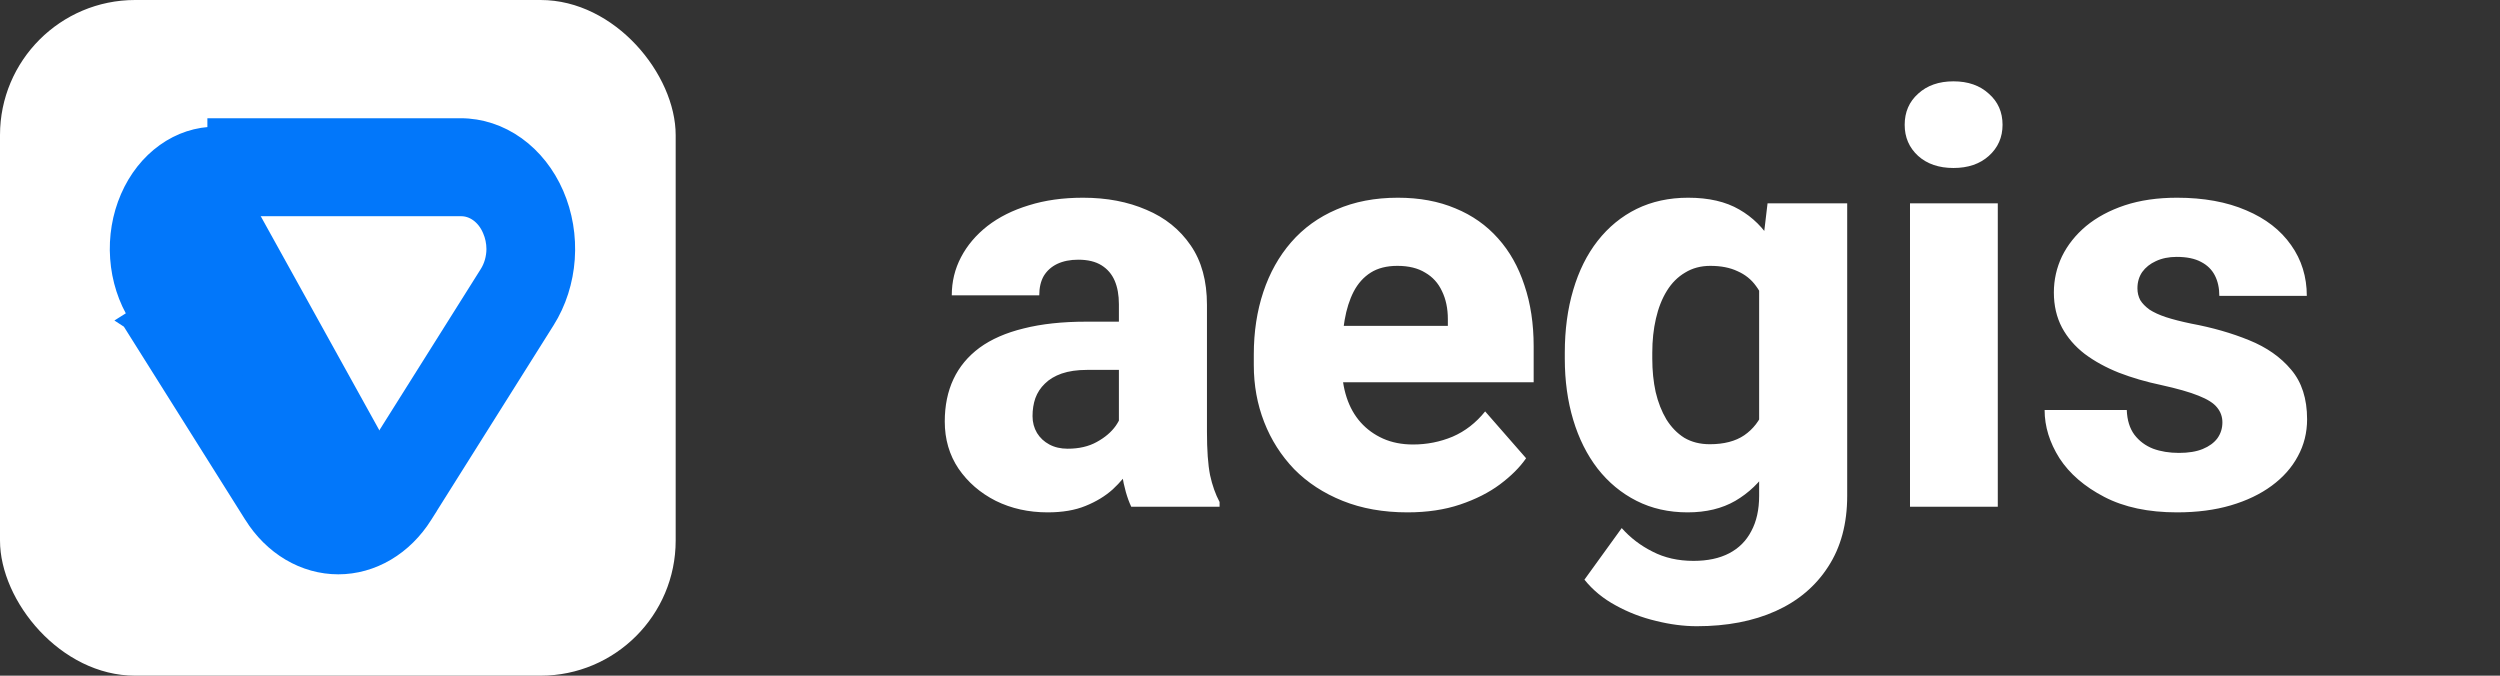 <svg width="148" height="40" viewBox="0 0 148 40" fill="none" xmlns="http://www.w3.org/2000/svg">
<rect x="0" y="0" width="148" height="40" fill="#333333" stroke="none"/>
<rect width="40" height="40" rx="8" fill="white"/>
<path d="M25.18 30.392L25.103 30.513C24.528 31.429 23.771 32.181 22.889 32.703C22.007 33.225 21.025 33.5 20.026 33.5C19.026 33.5 18.045 33.225 17.162 32.703C16.28 32.181 15.524 31.429 14.948 30.514C14.948 30.514 14.948 30.514 14.948 30.513L7.7 18.982L25.18 30.392ZM25.18 30.392L25.18 30.389M25.18 30.392L25.18 30.389M25.18 30.389L32.352 18.985C32.352 18.985 32.352 18.985 32.352 18.985C33.029 17.909 33.434 16.641 33.527 15.322C33.62 14.004 33.398 12.678 32.883 11.492C32.368 10.306 31.577 9.299 30.588 8.59C29.598 7.881 28.451 7.5 27.275 7.5C27.275 7.5 27.275 7.5 27.274 7.5L12.777 7.5L12.777 7.5L12.777 8M25.18 30.389L7.7 18.981L8.123 18.715C7.49 17.712 7.108 16.524 7.02 15.283C6.931 14.042 7.14 12.797 7.623 11.686C8.105 10.575 8.842 9.643 9.753 8.992C10.662 8.341 11.71 7.998 12.777 8M12.777 8L27.275 8L12.777 8ZM17.498 26.257L17.498 26.264L11.172 16.206L11.172 16.206C10.943 15.841 10.801 15.404 10.768 14.941C10.735 14.478 10.813 14.016 10.991 13.608C11.168 13.2 11.434 12.867 11.751 12.64C12.066 12.414 12.421 12.3 12.777 12.3L12.777 12.3L27.275 12.3L27.275 12.3L27.281 12.3C27.635 12.295 27.989 12.407 28.304 12.633C28.619 12.859 28.884 13.193 29.057 13.603L29.057 13.603L29.06 13.61C29.213 13.957 29.295 14.345 29.297 14.742C29.294 15.274 29.145 15.784 28.881 16.198L28.881 16.198L28.879 16.201L21.631 27.727L21.63 27.727C21.436 28.036 21.187 28.28 20.908 28.445C20.63 28.61 20.328 28.692 20.026 28.692C19.724 28.692 19.422 28.61 19.143 28.445C18.865 28.28 18.616 28.036 18.421 27.727L17.498 26.257Z" fill="#0277FA" stroke="#0277FA"/>
<path d="M66.239 25.717V18.014C66.239 17.471 66.156 17.006 65.99 16.619C65.824 16.232 65.564 15.927 65.21 15.706C64.856 15.485 64.397 15.374 63.832 15.374C63.356 15.374 62.941 15.457 62.587 15.623C62.244 15.789 61.978 16.027 61.79 16.337C61.613 16.647 61.524 17.029 61.524 17.482H56.345C56.345 16.674 56.527 15.922 56.893 15.225C57.258 14.527 57.778 13.913 58.453 13.382C59.139 12.851 59.958 12.441 60.91 12.153C61.862 11.854 62.93 11.705 64.114 11.705C65.52 11.705 66.77 11.943 67.866 12.419C68.973 12.884 69.847 13.587 70.489 14.527C71.131 15.457 71.452 16.63 71.452 18.047V25.567C71.452 26.652 71.513 27.504 71.635 28.124C71.768 28.733 71.956 29.264 72.199 29.718V30H66.97C66.726 29.48 66.544 28.838 66.422 28.074C66.3 27.299 66.239 26.514 66.239 25.717ZM66.887 19.043L66.92 21.898H64.347C63.771 21.898 63.273 21.97 62.852 22.114C62.443 22.258 62.111 22.457 61.856 22.712C61.602 22.955 61.414 23.243 61.292 23.575C61.181 23.896 61.126 24.25 61.126 24.638C61.126 25.003 61.215 25.335 61.392 25.634C61.569 25.922 61.812 26.148 62.122 26.314C62.432 26.48 62.792 26.564 63.201 26.564C63.876 26.564 64.452 26.431 64.928 26.165C65.415 25.899 65.791 25.578 66.057 25.202C66.322 24.815 66.455 24.455 66.455 24.123L67.7 26.281C67.501 26.724 67.257 27.183 66.97 27.659C66.682 28.124 66.317 28.561 65.874 28.971C65.431 29.369 64.894 29.696 64.264 29.95C63.644 30.205 62.897 30.332 62.023 30.332C60.894 30.332 59.87 30.105 58.951 29.651C58.033 29.186 57.297 28.55 56.743 27.742C56.201 26.934 55.93 26.005 55.93 24.953C55.93 24.012 56.101 23.177 56.444 22.446C56.787 21.716 57.302 21.096 57.988 20.587C58.685 20.078 59.56 19.696 60.611 19.441C61.663 19.176 62.891 19.043 64.297 19.043H66.887ZM83.322 30.332C81.894 30.332 80.616 30.105 79.487 29.651C78.358 29.198 77.401 28.572 76.615 27.775C75.841 26.967 75.248 26.038 74.839 24.986C74.429 23.935 74.225 22.811 74.225 21.616V20.985C74.225 19.646 74.413 18.412 74.789 17.283C75.165 16.154 75.713 15.175 76.433 14.345C77.163 13.504 78.06 12.856 79.122 12.402C80.185 11.938 81.397 11.705 82.758 11.705C84.031 11.705 85.165 11.915 86.161 12.336C87.157 12.745 87.998 13.338 88.685 14.112C89.371 14.876 89.891 15.8 90.245 16.885C90.61 17.958 90.793 19.165 90.793 20.504V22.629H76.316V19.292H85.713V18.894C85.713 18.263 85.597 17.709 85.364 17.233C85.143 16.758 84.811 16.392 84.368 16.138C83.936 15.872 83.389 15.739 82.725 15.739C82.094 15.739 81.568 15.872 81.147 16.138C80.727 16.403 80.389 16.78 80.135 17.267C79.891 17.742 79.714 18.301 79.603 18.943C79.493 19.574 79.438 20.255 79.438 20.985V21.616C79.438 22.314 79.532 22.95 79.72 23.525C79.908 24.101 80.185 24.593 80.55 25.003C80.915 25.412 81.358 25.733 81.878 25.966C82.398 26.198 82.99 26.314 83.654 26.314C84.473 26.314 85.254 26.16 85.995 25.85C86.737 25.529 87.379 25.031 87.921 24.355L90.345 27.128C89.98 27.659 89.465 28.174 88.801 28.672C88.148 29.159 87.362 29.557 86.443 29.867C85.525 30.177 84.484 30.332 83.322 30.332ZM104.639 12.037H109.354V29.352C109.354 31.002 108.977 32.402 108.225 33.553C107.483 34.704 106.448 35.578 105.12 36.176C103.792 36.773 102.237 37.072 100.455 37.072C99.68 37.072 98.872 36.967 98.031 36.757C97.19 36.558 96.399 36.253 95.657 35.844C94.916 35.445 94.296 34.936 93.798 34.316L96.006 31.262C96.515 31.837 97.124 32.302 97.832 32.656C98.54 33.022 99.348 33.204 100.256 33.204C101.086 33.204 101.789 33.055 102.364 32.756C102.94 32.457 103.377 32.02 103.676 31.444C103.986 30.869 104.141 30.172 104.141 29.352V16.237L104.639 12.037ZM92.636 21.234V20.886C92.636 19.524 92.802 18.285 93.134 17.167C93.466 16.038 93.947 15.07 94.578 14.262C95.22 13.443 95.989 12.812 96.886 12.369C97.793 11.926 98.811 11.705 99.94 11.705C101.158 11.705 102.165 11.938 102.962 12.402C103.759 12.856 104.406 13.498 104.904 14.328C105.402 15.147 105.795 16.116 106.083 17.233C106.371 18.34 106.603 19.541 106.78 20.836V21.434C106.603 22.673 106.349 23.83 106.017 24.903C105.685 25.977 105.253 26.923 104.722 27.742C104.19 28.55 103.526 29.186 102.729 29.651C101.944 30.105 101.003 30.332 99.907 30.332C98.789 30.332 97.782 30.105 96.886 29.651C95.989 29.198 95.22 28.561 94.578 27.742C93.947 26.923 93.466 25.96 93.134 24.854C92.802 23.747 92.636 22.54 92.636 21.234ZM97.815 20.886V21.234C97.815 21.943 97.882 22.601 98.015 23.21C98.159 23.819 98.369 24.355 98.645 24.82C98.933 25.285 99.287 25.65 99.708 25.916C100.14 26.171 100.643 26.298 101.219 26.298C102.06 26.298 102.741 26.121 103.261 25.767C103.792 25.401 104.179 24.898 104.423 24.256C104.677 23.614 104.81 22.867 104.821 22.015V20.271C104.821 19.563 104.749 18.927 104.605 18.362C104.462 17.798 104.246 17.322 103.958 16.935C103.681 16.547 103.316 16.254 102.862 16.055C102.42 15.844 101.883 15.739 101.252 15.739C100.688 15.739 100.189 15.872 99.758 16.138C99.326 16.392 98.966 16.752 98.679 17.217C98.391 17.682 98.175 18.23 98.031 18.86C97.887 19.48 97.815 20.155 97.815 20.886ZM118.269 12.037V30H113.072V12.037H118.269ZM112.757 7.389C112.757 6.636 113.022 6.022 113.554 5.546C114.085 5.059 114.782 4.815 115.646 4.815C116.509 4.815 117.206 5.059 117.737 5.546C118.28 6.022 118.551 6.636 118.551 7.389C118.551 8.13 118.28 8.744 117.737 9.231C117.206 9.707 116.509 9.945 115.646 9.945C114.782 9.945 114.085 9.707 113.554 9.231C113.022 8.744 112.757 8.13 112.757 7.389ZM131.566 25.003C131.566 24.671 131.461 24.378 131.251 24.123C131.052 23.869 130.687 23.636 130.155 23.426C129.635 23.215 128.899 23.005 127.947 22.795C127.051 22.607 126.215 22.363 125.44 22.064C124.666 21.755 123.991 21.384 123.415 20.952C122.84 20.509 122.391 19.989 122.07 19.392C121.749 18.783 121.589 18.091 121.589 17.316C121.589 16.564 121.749 15.85 122.07 15.175C122.402 14.5 122.878 13.902 123.498 13.382C124.129 12.862 124.893 12.452 125.789 12.153C126.697 11.854 127.726 11.705 128.877 11.705C130.46 11.705 131.826 11.954 132.978 12.452C134.129 12.939 135.014 13.625 135.634 14.511C136.254 15.385 136.563 16.387 136.563 17.516H131.384C131.384 17.051 131.295 16.647 131.118 16.304C130.941 15.961 130.67 15.695 130.305 15.507C129.939 15.308 129.458 15.208 128.86 15.208C128.396 15.208 127.986 15.291 127.632 15.457C127.289 15.612 127.018 15.828 126.818 16.105C126.63 16.381 126.536 16.702 126.536 17.067C126.536 17.322 126.591 17.554 126.702 17.765C126.824 17.964 127.007 18.152 127.25 18.329C127.505 18.495 127.831 18.645 128.229 18.777C128.639 18.91 129.137 19.037 129.724 19.159C130.974 19.392 132.114 19.718 133.144 20.139C134.184 20.559 135.014 21.14 135.634 21.882C136.265 22.623 136.58 23.603 136.58 24.82C136.58 25.617 136.397 26.348 136.032 27.012C135.678 27.676 135.163 28.257 134.488 28.755C133.813 29.253 133.005 29.64 132.064 29.917C131.124 30.194 130.061 30.332 128.877 30.332C127.184 30.332 125.75 30.028 124.577 29.419C123.404 28.81 122.519 28.047 121.921 27.128C121.334 26.198 121.041 25.246 121.041 24.273H125.905C125.927 24.87 126.077 25.357 126.354 25.733C126.641 26.11 127.012 26.386 127.466 26.564C127.92 26.73 128.429 26.812 128.993 26.812C129.558 26.812 130.028 26.735 130.404 26.58C130.781 26.425 131.068 26.215 131.268 25.949C131.467 25.672 131.566 25.357 131.566 25.003Z" fill="white"/>
</svg>
